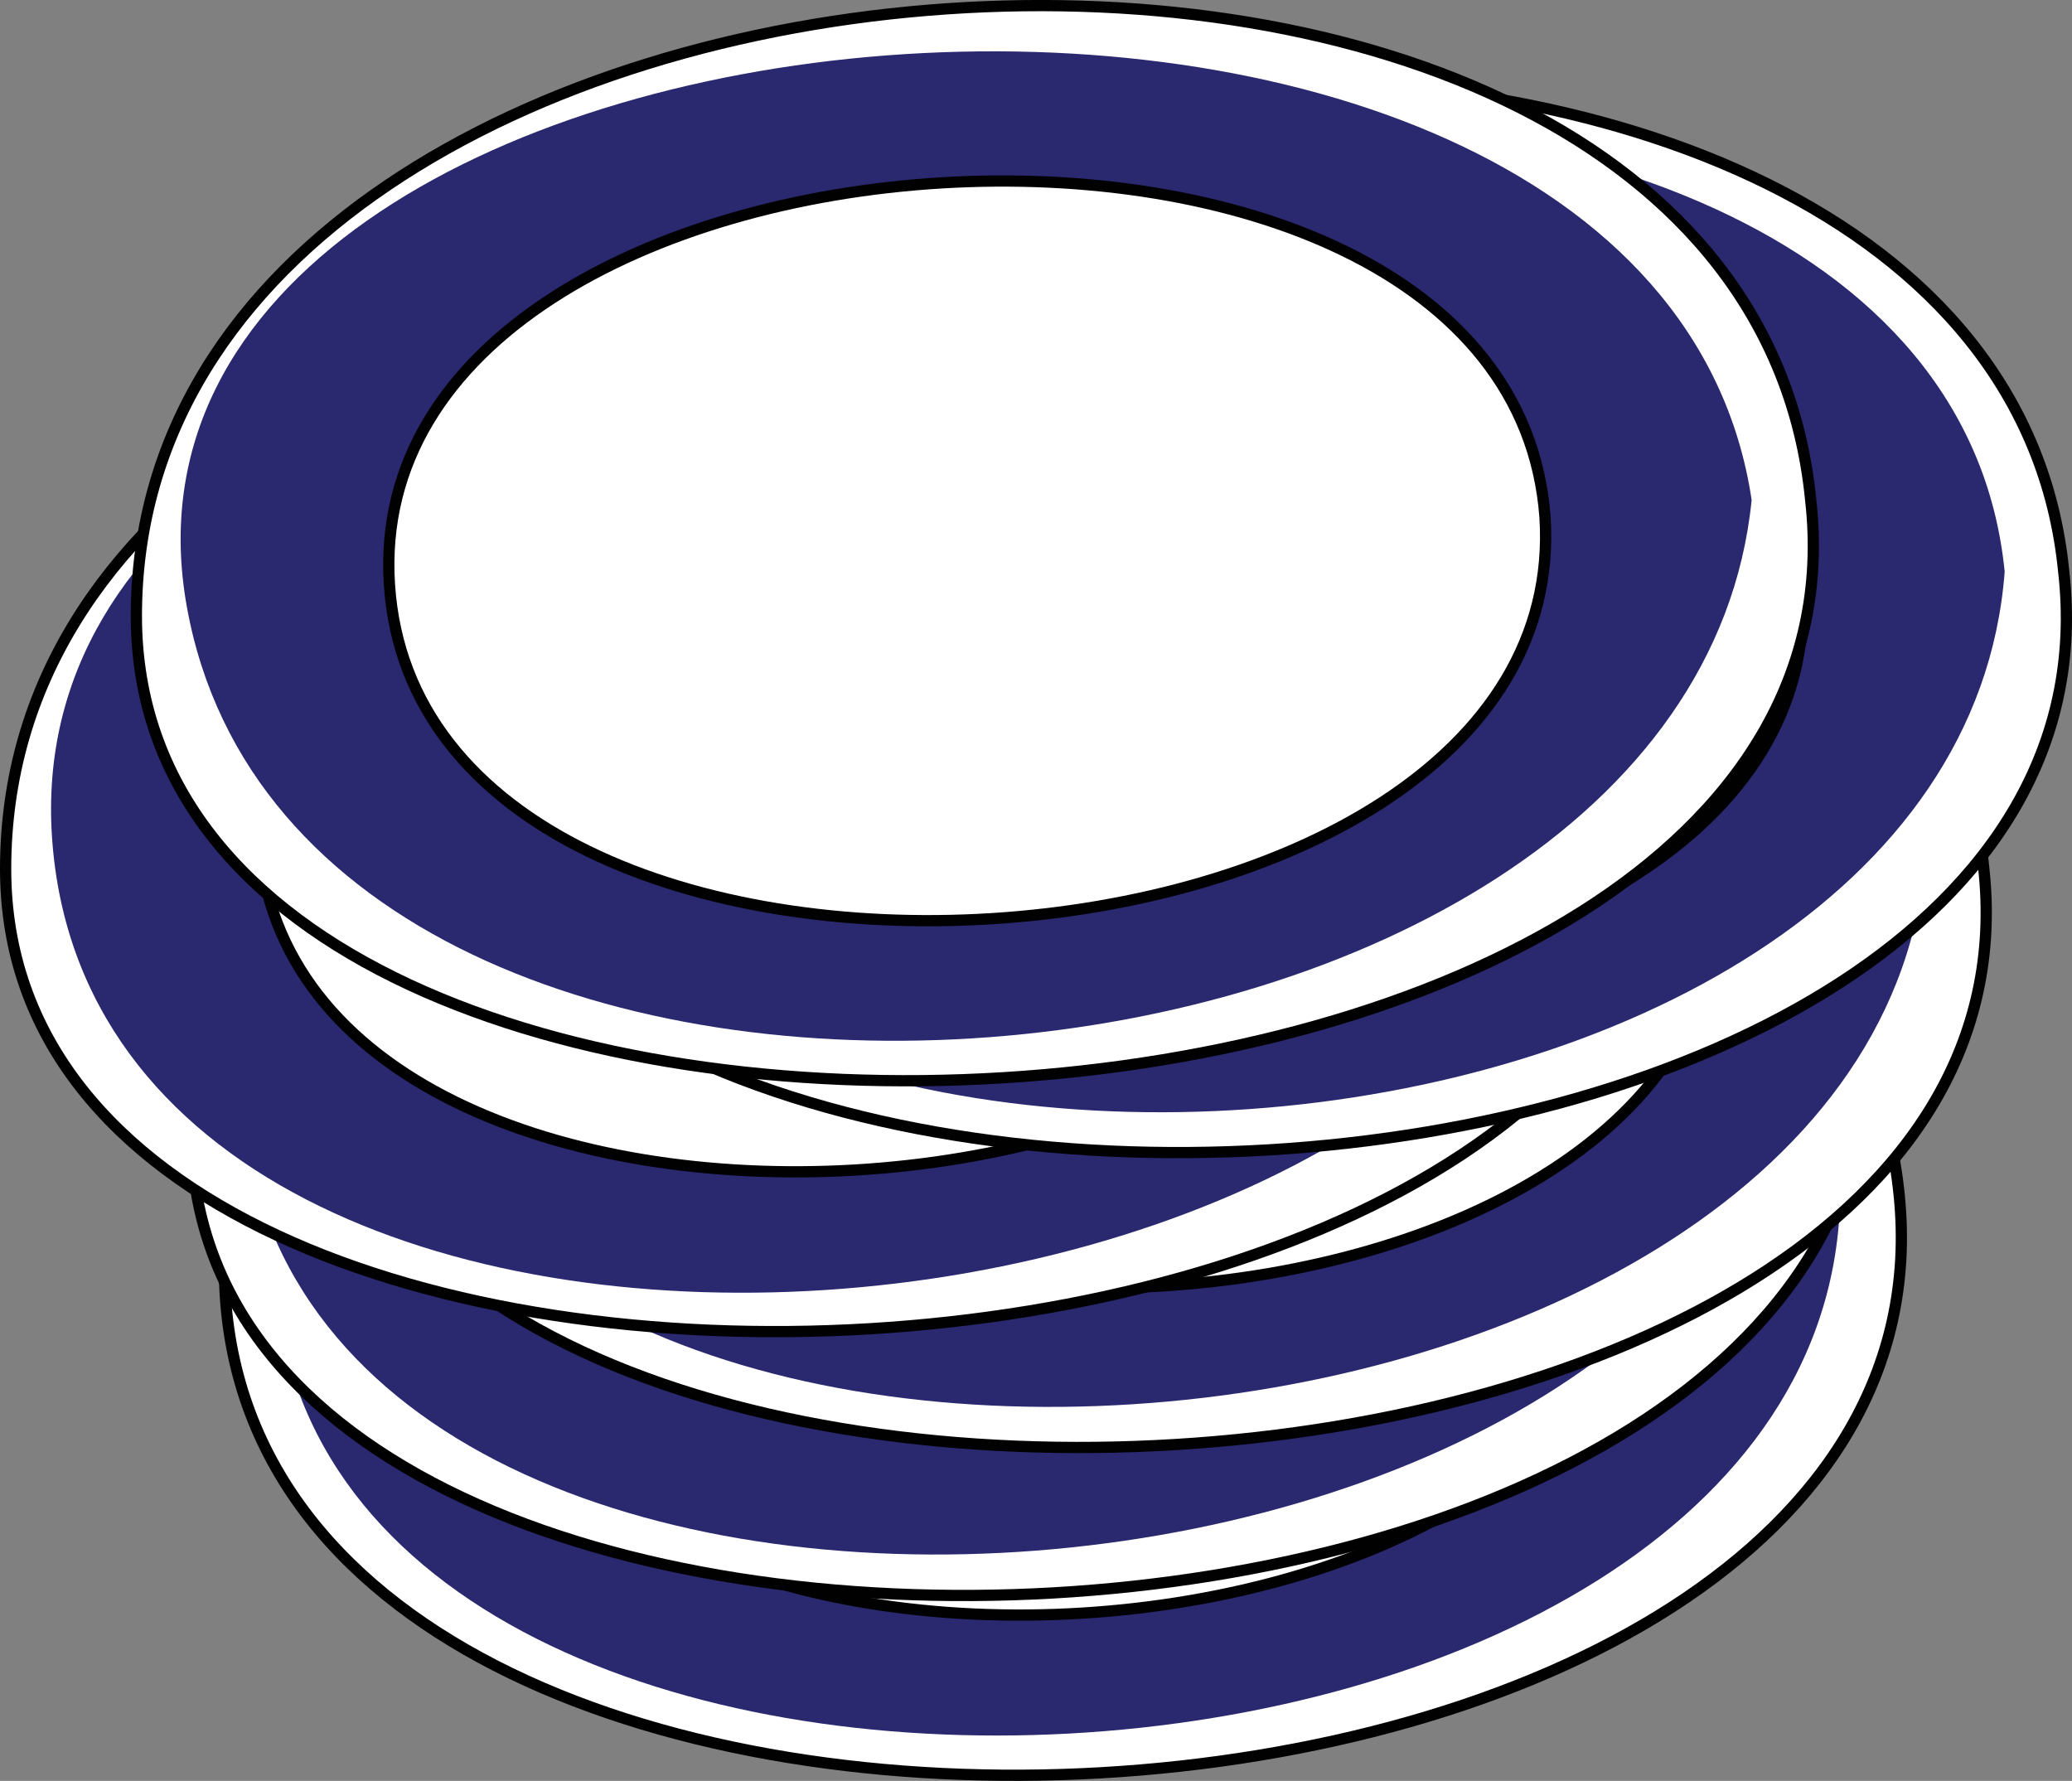 <svg xmlns="http://www.w3.org/2000/svg" xmlns:xlink="http://www.w3.org/1999/xlink" version="1.1" id="Layer_1" x="0px" y="0px" enable-background="new 0 0 822.05 841.89" xml:space="preserve" viewBox="226 263.73 368.47 316.72">
<rect x="226" y="263.73" width="368.47" height="316.72" fill="#808080" stroke="none"/>
<path fill-rule="evenodd" clip-rule="evenodd" fill="#FFFFFF" stroke="#010101" stroke-width="2" stroke-linecap="square" stroke-miterlimit="10" d="  M563.75,476.395c12.523,125.026-291.744,143.103-297.75,16.5C259.962,365.633,551.28,349.228,563.75,476.395z"/>
<path fill-rule="evenodd" clip-rule="evenodd" fill="#2A286F" d="M553.25,476.395c-1.909,117.513-270.734,132.497-278.25,15  C267.509,374.293,546.045,359.14,553.25,476.395z"/>
<path fill-rule="evenodd" clip-rule="evenodd" fill="#FFFFFF" stroke="#010101" stroke-width="2" stroke-linecap="square" stroke-miterlimit="10" d="  M517.25,479.395c4.973,86.239-199.839,99.672-205.5,12C306.114,404.121,505.524,392.388,517.25,479.395z"/>
<path fill-rule="evenodd" clip-rule="evenodd" fill="#FFFFFF" stroke="#010101" stroke-width="2" stroke-linecap="square" stroke-miterlimit="10" d="  M557.75,444.145C569.474,570.873,260,584.878,260,464.77C260,334.211,542.184,315.198,557.75,444.145z"/>
<path fill-rule="evenodd" clip-rule="evenodd" fill="#2A286F" d="M548,444.145c-11.526,115.217-271.222,134.651-279,15  C261.394,342.132,532.135,327.605,548,444.145z"/>
<path fill-rule="evenodd" clip-rule="evenodd" fill="#FFFFFF" stroke="#010101" stroke-width="2" stroke-linecap="square" stroke-miterlimit="10" d="  M511.25,447.145c5.915,86.571-199.635,100.229-205.5,12C299.983,372.389,500.129,359.778,511.25,447.145z"/>
<path fill-rule="evenodd" clip-rule="evenodd" fill="#FFFFFF" stroke="#010101" stroke-width="2" stroke-linecap="square" stroke-miterlimit="10" d="  M578.75,417.895C592.905,543.003,281,559.851,281,438.52C281,307.732,566.059,288.472,578.75,417.895z"/>
<path fill-rule="evenodd" clip-rule="evenodd" fill="#2A286F" d="M568.25,417.895c-11.536,115.314-271.228,134.558-279,15  C281.645,315.907,552.39,301.39,568.25,417.895z"/>
<path fill-rule="evenodd" clip-rule="evenodd" fill="#FFFFFF" stroke="#010101" stroke-width="2" stroke-linecap="square" stroke-miterlimit="10" d="  M531.5,420.895c4.166,86.938-199.788,99.843-205.5,12C320.359,346.142,522.917,333.375,531.5,420.895z"/>
<path fill-rule="evenodd" clip-rule="evenodd" fill="#FFFFFF" stroke="#010101" stroke-width="2" stroke-linecap="square" stroke-miterlimit="10" d="  M524.75,397.645C537.295,522.88,227,538.605,227,418.27C227,286.963,513.78,268.332,524.75,397.645z"/>
<path fill-rule="evenodd" clip-rule="evenodd" fill="#2A286F" d="M514.25,397.645c-13.068,114.673-270.865,134.972-279,15  C227.31,295.545,498.518,280.96,514.25,397.645z"/>
<path fill-rule="evenodd" clip-rule="evenodd" fill="#FFFFFF" stroke="#010101" stroke-width="2" stroke-linecap="square" stroke-miterlimit="10" d="  M477.5,400.645c3.219,86.764-199.883,99.017-205.5,12C266.386,325.671,469.235,313.066,477.5,400.645z"/>
<path fill-rule="evenodd" clip-rule="evenodd" fill="#FFFFFF" stroke="#010101" stroke-width="2" stroke-linecap="square" stroke-miterlimit="10" d="  M593,365.395c14.085,124.488-291.69,144.226-297.75,16.5C289.22,254.785,580.534,238.268,593,365.395z"/>
<path fill-rule="evenodd" clip-rule="evenodd" fill="#2A286F" d="M582.5,365.395C573.757,480.5,325.774,498.777,305,384.52  C283.873,268.319,570.387,244.14,582.5,365.395z"/>
<path fill-rule="evenodd" clip-rule="evenodd" fill="#FFFFFF" stroke="#010101" stroke-width="2" stroke-linecap="square" stroke-miterlimit="10" d="  M546.5,368.395c4.989,86.514-200.559,99.979-206.25,12C334.623,293.394,535.449,281.159,546.5,368.395z"/>
<path fill-rule="evenodd" clip-rule="evenodd" fill="#FFFFFF" stroke="#010101" stroke-width="2" stroke-linecap="square" stroke-miterlimit="10" d="  M548,352.645c14.163,125.18-297.75,141.958-297.75,20.625C250.25,242.419,535.294,223.071,548,352.645z"/>
<path fill-rule="evenodd" clip-rule="evenodd" fill="#2A286F" d="M537.5,352.645C526.105,466.55,280.226,487.136,259.25,371.77  C238.176,255.863,519.445,232.211,537.5,352.645z"/>
<path fill-rule="evenodd" clip-rule="evenodd" fill="#FFFFFF" stroke="#010101" stroke-width="2" stroke-linecap="square" stroke-miterlimit="10" d="  M500.75,355.645c5.656,86.527-199.803,100.07-205.5,12C289.636,280.854,494.191,268.053,500.75,355.645z"/>
</svg>
